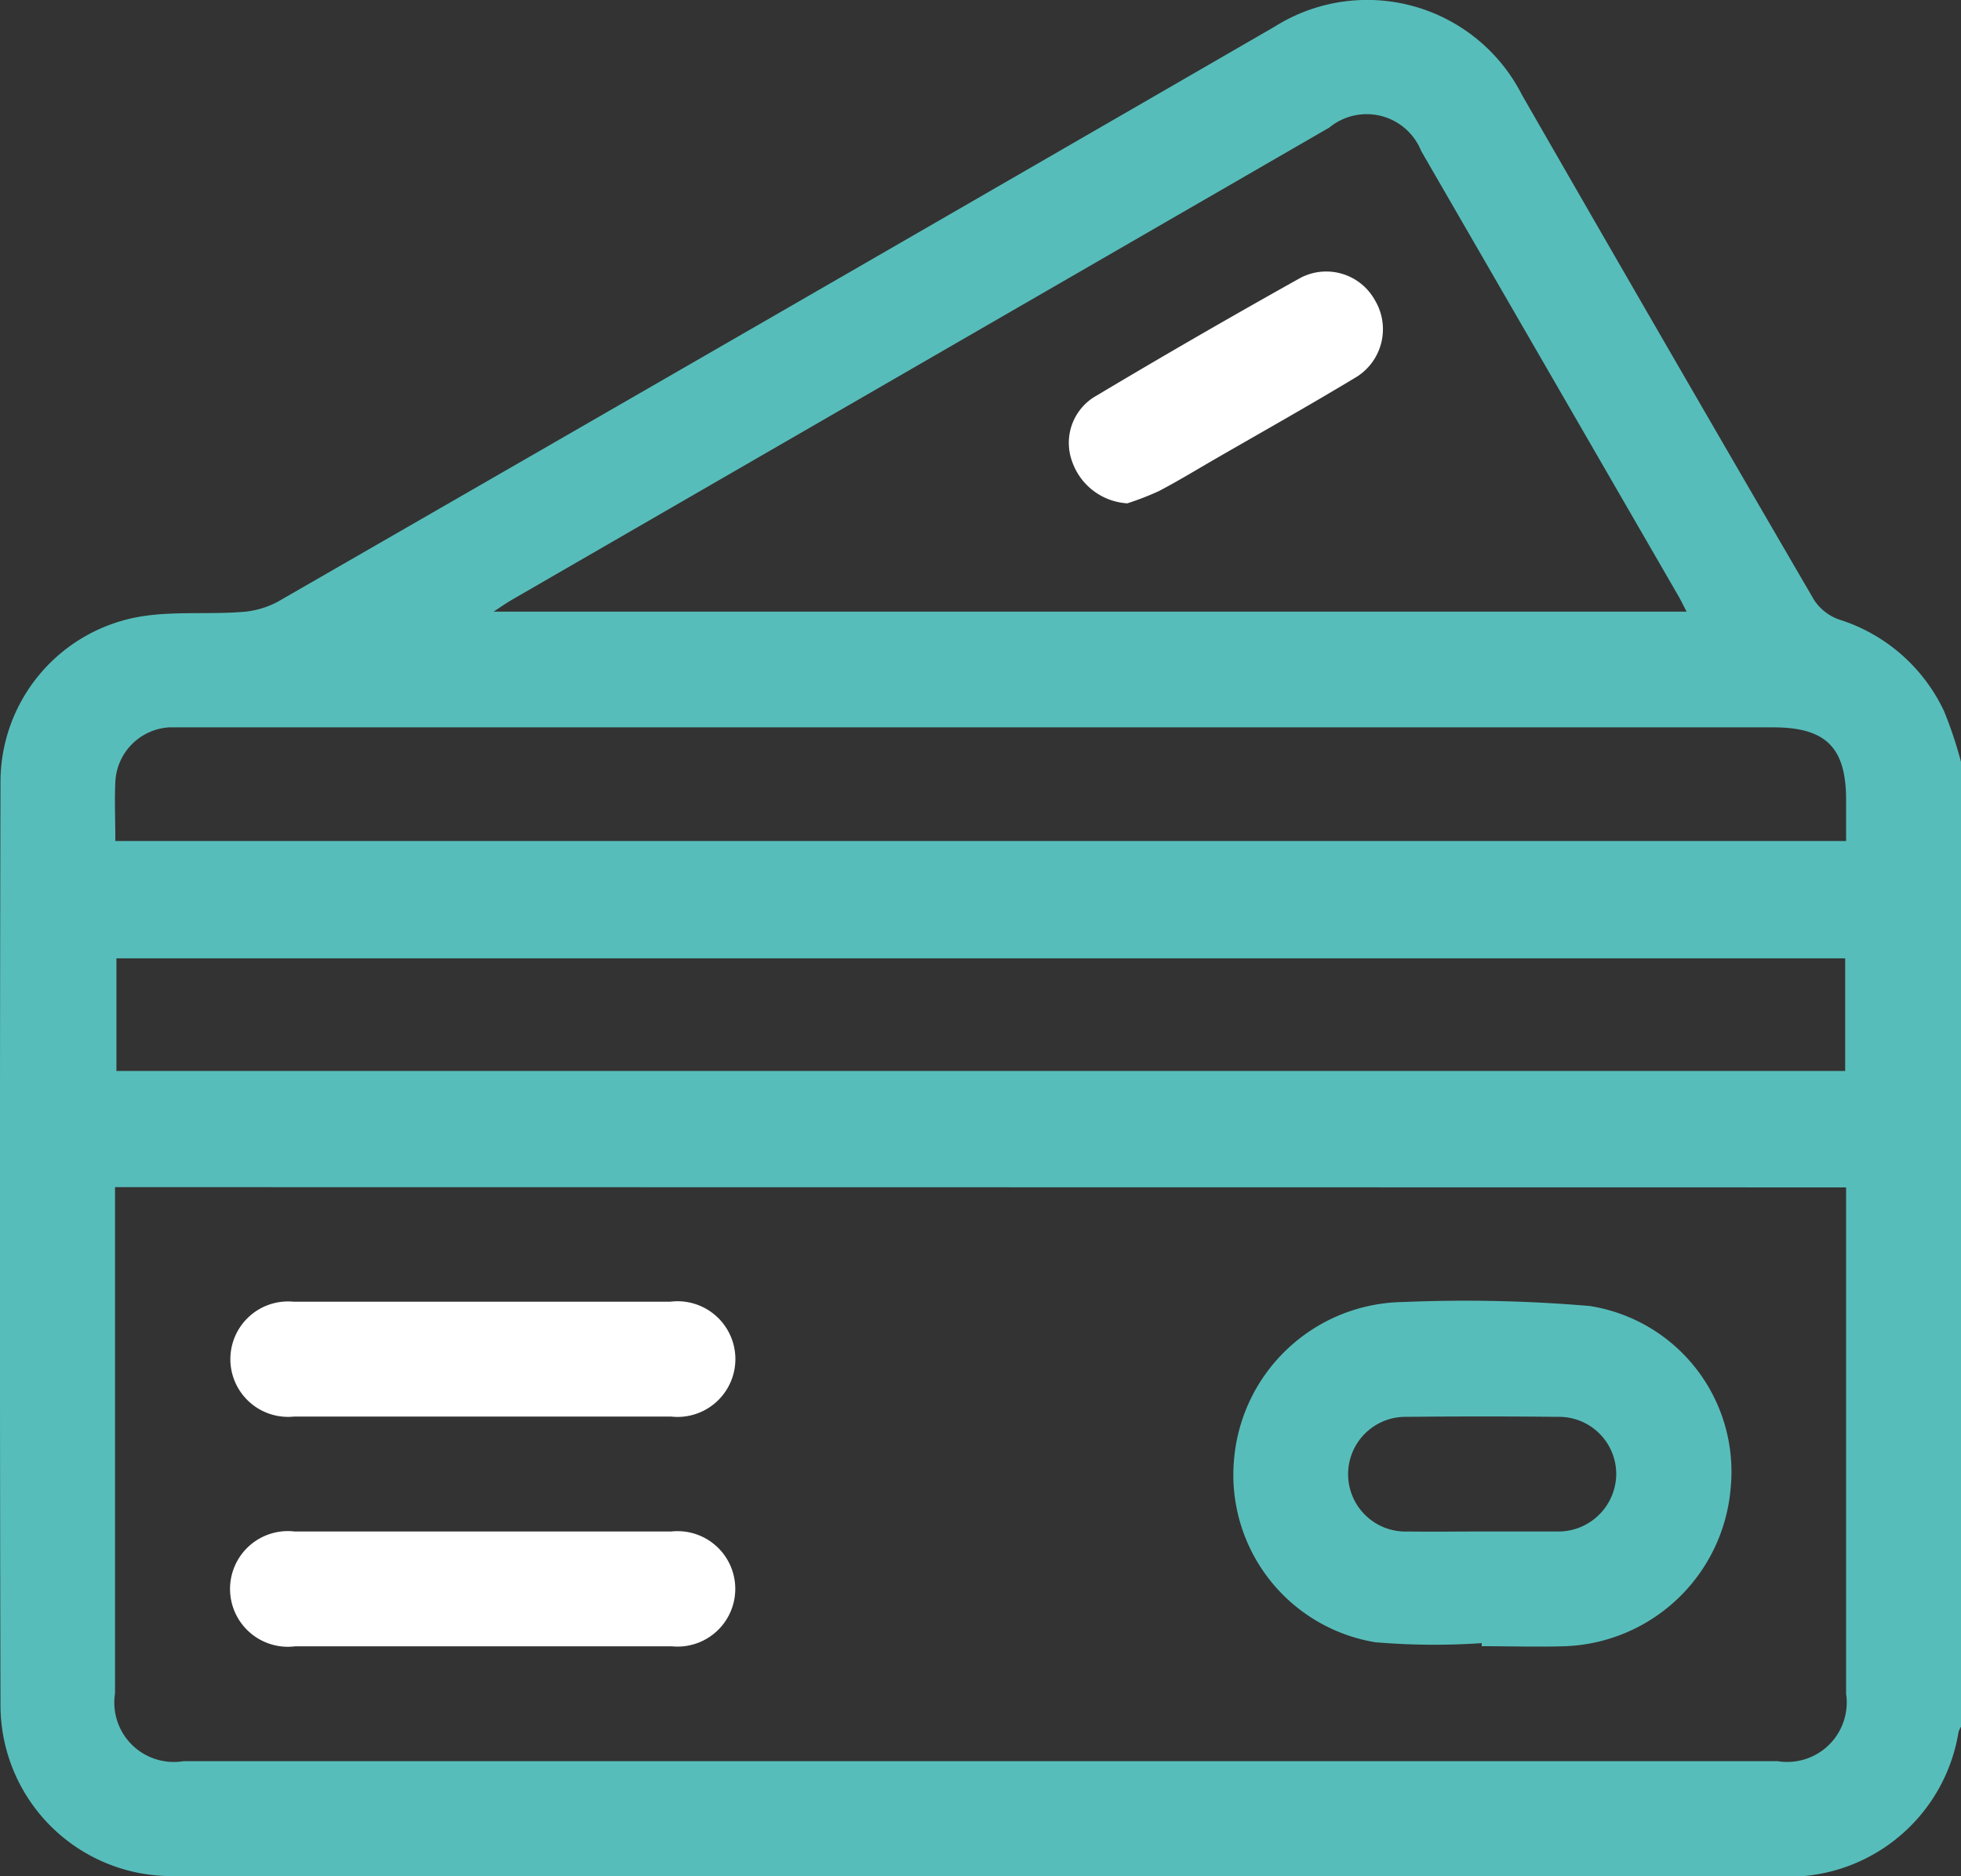 <svg id="Grupo_995" data-name="Grupo 995" xmlns="http://www.w3.org/2000/svg" xmlns:xlink="http://www.w3.org/1999/xlink" width="32" height="30.62" viewBox="0 0 32 30.62">
  <rect x="0" y="0" width="32" height="30.62" fill="#333333" stroke="none"/>
  <defs>
    <clipPath id="clip-path">
      <rect id="Retângulo_1503" data-name="Retângulo 1503" width="32" height="30.62" fill="#57bdba"/>
    </clipPath>
  </defs>
  <g id="Grupo_994" data-name="Grupo 994" clip-path="url(#clip-path)">
    <path id="Caminho_186" data-name="Caminho 186" d="M32,12.432V28.18a.469.469,0,0,0-.04.084,2.81,2.81,0,0,1-3.032,2.353h-14.9q-5.577,0-11.153,0A2.791,2.791,0,0,1,.008,27.845q-.018-7.545,0-15.089a2.739,2.739,0,0,1,2.319-2.7c.52-.08,1.059-.03,1.587-.067a1.461,1.461,0,0,0,.611-.165Q12.667,5.137,20.8.434A2.833,2.833,0,0,1,24.837,1.55q2.37,4.127,4.765,8.24a.813.813,0,0,0,.411.321,2.828,2.828,0,0,1,1.713,1.5,6.867,6.867,0,0,1,.274.822M1.877,19.374V19.7q0,3.967,0,7.935A.97.97,0,0,0,2.99,28.743H29.011a.971.971,0,0,0,1.114-1.1q0-3.967,0-7.934v-.331ZM27.522,9.981c-.056-.107-.09-.18-.13-.249q-2.1-3.634-4.2-7.267a.959.959,0,0,0-1.5-.384L8.355,9.787c-.084.049-.164.105-.3.194ZM30.11,15.64H1.9v1.838H30.11ZM1.879,13.725H30.125c0-.236,0-.453,0-.67,0-.857-.329-1.185-1.189-1.185H3.073c-.1,0-.209,0-.312,0a.936.936,0,0,0-.879.893c-.014.311,0,.622,0,.958" transform="translate(0 0.001)" fill="#57bdba"/>
    <path id="Caminho_187" data-name="Caminho 187" d="M245.09,259.926a11.425,11.425,0,0,1-1.742-.015,2.768,2.768,0,0,1-2.3-2.989,2.808,2.808,0,0,1,2.751-2.563,24.016,24.016,0,0,1,3.054.065,2.736,2.736,0,0,1,2.3,2.952,2.817,2.817,0,0,1-2.69,2.6c-.458.015-.916,0-1.374,0,0-.016,0-.032,0-.049m.01-1.823h1.215a.945.945,0,0,0,.97-.93.934.934,0,0,0-.957-.941q-1.231-.013-2.462,0a.936.936,0,1,0,.018,1.871c.4.006.81,0,1.215,0" transform="translate(-220.91 -233.109)" fill="#57bdba"/>
    <path id="Caminho_188" data-name="Caminho 188" d="M49.115,254.449q1.513,0,3.026,0a.944.944,0,1,1,.013,1.874q-3.073,0-6.146,0A.942.942,0,1,1,46,254.449c1.04,0,2.08,0,3.12,0" transform="translate(-41.206 -233.204)" fill="#fff"/>
    <path id="Caminho_189" data-name="Caminho 189" d="M49.049,301.237q-1.513,0-3.026,0a.944.944,0,1,1-.009-1.874q3.073,0,6.147,0a.942.942,0,1,1,.009,1.874c-1.04,0-2.08,0-3.12,0" transform="translate(-41.206 -274.368)" fill="#fff"/>
    <path id="Caminho_190" data-name="Caminho 190" d="M209.9,56.823a1.019,1.019,0,0,1-.905-.689.883.883,0,0,1,.355-1.042q1.674-1,3.373-1.949a.907.907,0,0,1,1.216.366.92.92,0,0,1-.34,1.274c-.747.45-1.508.878-2.264,1.314-.306.177-.608.361-.92.525a4.612,4.612,0,0,1-.515.2" transform="translate(-191.502 -48.608)" fill="#fff"/>
  </g>
</svg>
